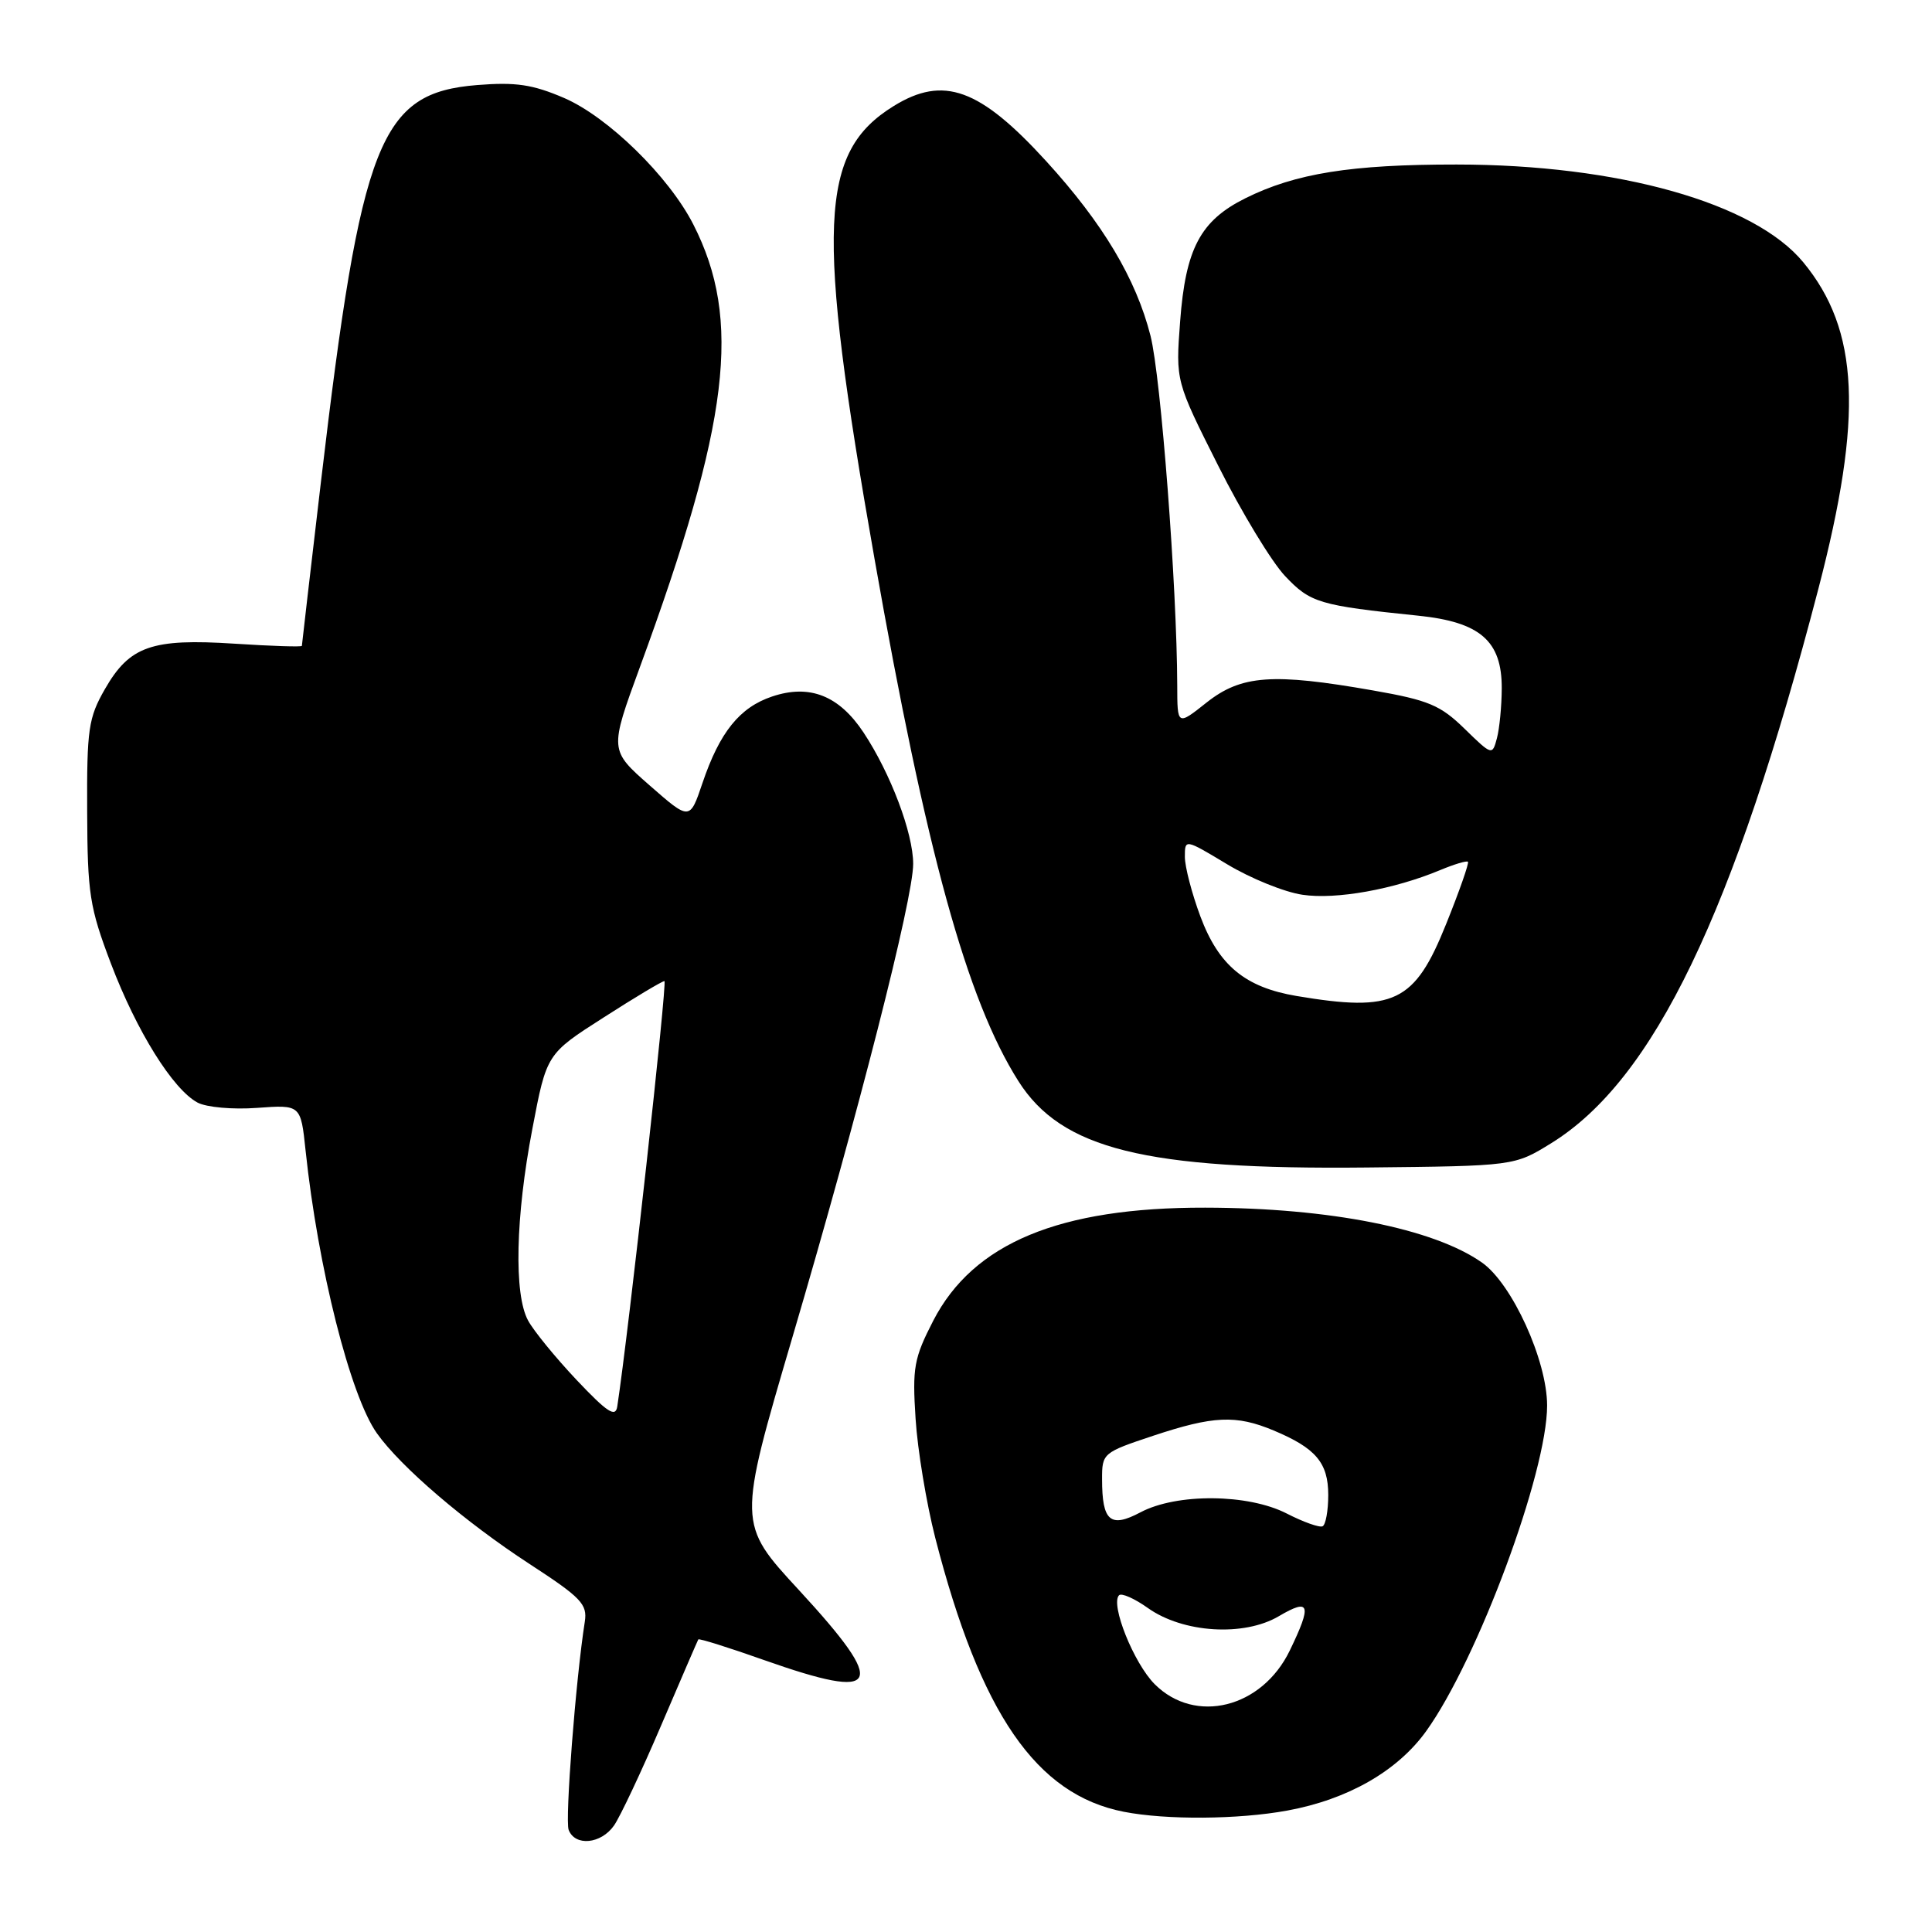 <?xml version="1.0" encoding="UTF-8" standalone="no"?>
<!DOCTYPE svg PUBLIC "-//W3C//DTD SVG 1.1//EN" "http://www.w3.org/Graphics/SVG/1.1/DTD/svg11.dtd" >
<svg xmlns="http://www.w3.org/2000/svg" xmlns:xlink="http://www.w3.org/1999/xlink" version="1.1" viewBox="0 0 256 256">
 <g >
 <path fill="currentColor"
d=" M 81.36 241.89 C 82.17 240.73 84.98 234.77 87.60 228.64 C 90.22 222.51 92.44 217.38 92.53 217.23 C 92.63 217.08 96.57 218.31 101.28 219.98 C 116.81 225.46 117.74 223.57 105.86 210.69 C 97.73 201.89 97.73 201.89 105.00 177.19 C 113.79 147.34 121.00 119.09 121.00 114.47 C 121.00 110.40 118.01 102.48 114.43 97.07 C 111.18 92.16 107.28 90.62 102.31 92.29 C 98.01 93.73 95.36 97.02 93.08 103.76 C 91.40 108.73 91.40 108.73 86.08 104.07 C 80.76 99.40 80.76 99.40 84.77 88.45 C 96.69 55.95 98.32 42.39 91.87 29.74 C 88.62 23.37 80.56 15.49 74.74 12.98 C 70.57 11.19 68.35 10.86 63.22 11.27 C 50.32 12.31 47.87 18.53 42.52 63.90 C 41.14 75.66 40.00 85.42 40.00 85.58 C 40.00 85.74 35.98 85.61 31.06 85.29 C 20.10 84.58 17.17 85.61 13.90 91.31 C 11.72 95.11 11.50 96.61 11.55 107.50 C 11.59 118.44 11.87 120.23 14.70 127.68 C 18.11 136.65 22.90 144.34 26.18 146.10 C 27.35 146.72 30.84 147.04 34.06 146.80 C 39.85 146.38 39.85 146.38 40.49 152.44 C 42.13 167.97 46.42 184.98 49.95 189.93 C 53.13 194.40 61.63 201.67 70.16 207.23 C 77.01 211.69 77.85 212.56 77.49 214.88 C 76.29 222.51 74.85 241.15 75.35 242.47 C 76.20 244.68 79.64 244.35 81.36 241.89 Z  M 170.57 239.91 C 178.59 238.44 185.17 234.68 188.98 229.38 C 195.80 219.88 205.00 195.11 205.00 186.24 C 205.00 180.28 200.36 170.09 196.36 167.29 C 189.94 162.78 176.16 160.05 159.70 160.02 C 140.36 159.98 128.97 164.72 123.66 175.00 C 121.10 179.98 120.88 181.21 121.32 188.00 C 121.58 192.12 122.76 199.21 123.92 203.75 C 129.91 227.06 137.30 237.80 148.91 240.07 C 154.54 241.17 164.08 241.10 170.57 239.91 Z  M 205.56 151.47 C 219.12 143.08 229.73 121.06 240.95 78.00 C 246.89 55.19 246.36 43.75 238.95 34.76 C 232.46 26.88 214.47 21.81 193.00 21.80 C 179.03 21.79 171.65 22.97 165.02 26.27 C 159.05 29.24 157.09 32.95 156.37 42.63 C 155.78 50.50 155.78 50.50 161.42 61.71 C 164.51 67.87 168.50 74.45 170.28 76.33 C 173.63 79.88 174.80 80.23 187.91 81.58 C 196.13 82.42 199.01 84.92 198.99 91.20 C 198.98 93.57 198.69 96.54 198.35 97.82 C 197.74 100.12 197.69 100.10 194.06 96.56 C 190.86 93.44 189.31 92.78 181.95 91.49 C 168.64 89.15 164.49 89.45 159.89 93.08 C 156.00 96.17 156.00 96.17 155.99 90.83 C 155.95 77.73 153.83 49.96 152.45 44.50 C 150.53 36.94 146.14 29.59 138.63 21.36 C 129.82 11.71 125.02 9.97 118.42 14.05 C 108.52 20.17 108.10 29.89 115.87 74.00 C 122.71 112.86 128.12 132.49 134.94 143.25 C 140.66 152.27 151.71 155.01 181.08 154.70 C 200.66 154.50 200.66 154.50 205.56 151.47 Z  M 76.40 182.85 C 73.60 179.88 70.70 176.33 69.97 174.97 C 68.08 171.50 68.31 161.23 70.54 149.58 C 72.43 139.65 72.43 139.65 79.97 134.83 C 84.11 132.17 87.74 130.00 88.04 130.00 C 88.45 130.00 83.30 176.50 81.79 186.37 C 81.56 187.87 80.47 187.15 76.40 182.85 Z  M 153.01 223.17 C 150.23 220.39 147.10 212.57 148.28 211.38 C 148.61 211.05 150.33 211.81 152.10 213.07 C 156.75 216.38 164.83 216.89 169.46 214.15 C 173.59 211.72 173.86 212.59 170.90 218.71 C 167.21 226.33 158.38 228.53 153.01 223.17 Z  M 170.50 200.55 C 165.37 197.92 155.93 197.84 151.12 200.39 C 147.12 202.51 146.03 201.58 146.03 196.00 C 146.02 192.56 146.15 192.46 152.79 190.25 C 160.77 187.60 163.78 187.46 168.75 189.54 C 174.35 191.88 176.00 193.82 176.00 198.10 C 176.00 200.18 175.66 202.04 175.25 202.24 C 174.84 202.44 172.70 201.68 170.50 200.55 Z  M 171.78 131.97 C 164.98 130.82 161.49 127.93 159.06 121.44 C 157.93 118.41 157.00 114.85 157.00 113.54 C 157.00 111.15 157.00 111.15 162.62 114.53 C 165.71 116.39 170.19 118.21 172.58 118.56 C 177.02 119.23 184.71 117.85 190.86 115.28 C 192.71 114.51 194.35 114.02 194.51 114.19 C 194.68 114.36 193.38 118.07 191.62 122.44 C 187.44 132.86 184.74 134.15 171.78 131.97 Z "/>
</g>
</svg>